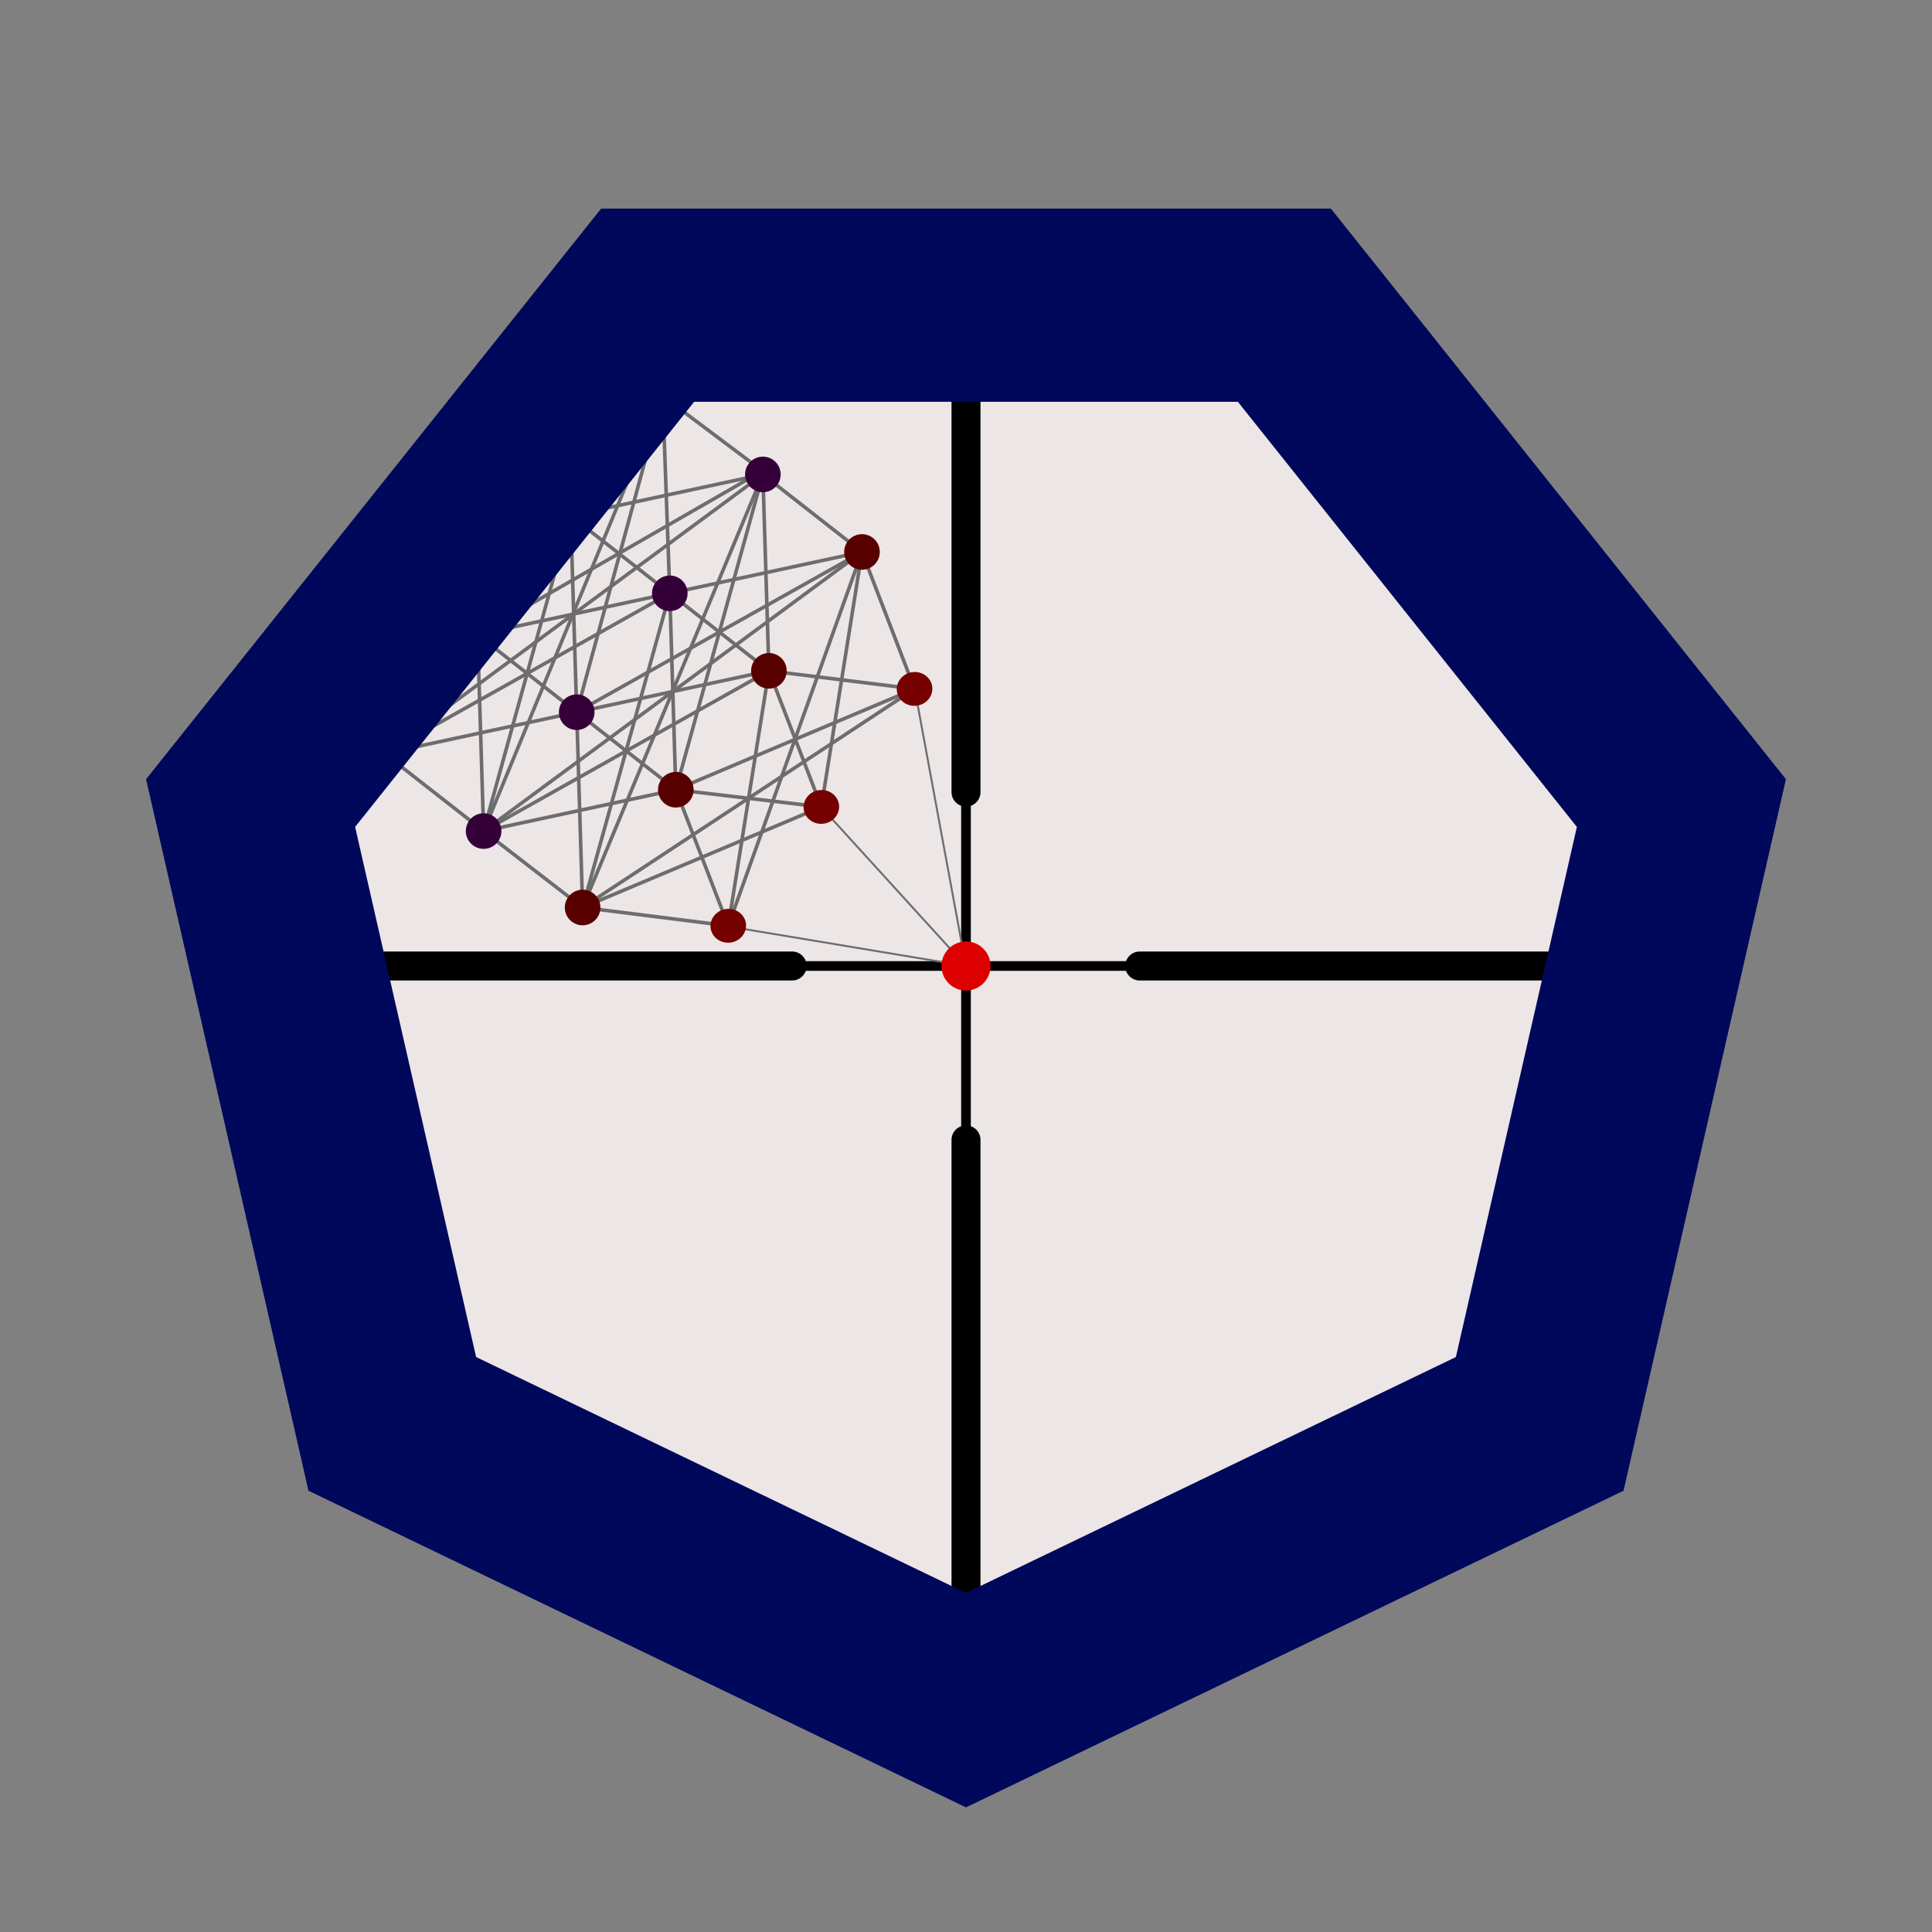 <?xml version="1.0" encoding="UTF-8" standalone="no"?>
<!-- Created with Inkscape (http://www.inkscape.org/) -->

<svg
   width="1000"
   height="1000"
   viewBox="0 0 264.583 264.583"
   version="1.1"
   id="svg1"
   inkscape:version="1.3.2 (091e20ef0f, 2023-11-25, custom)"
   sodipodi:docname="reticle-square.svg"
   xmlns:inkscape="http://www.inkscape.org/namespaces/inkscape"
   xmlns:sodipodi="http://sodipodi.sourceforge.net/DTD/sodipodi-0.dtd"
   xmlns="http://www.w3.org/2000/svg"
   xmlns:svg="http://www.w3.org/2000/svg">
  <rect x="0" y="0" width="264.583" height="264.583" fill="#808080" stroke="none"/>
  <sodipodi:namedview
     id="namedview1"
     pagecolor="#ffffff"
     bordercolor="#000000"
     borderopacity="0.25"
     inkscape:showpageshadow="2"
     inkscape:pageopacity="0.0"
     inkscape:pagecheckerboard="0"
     inkscape:deskcolor="#d1d1d1"
     inkscape:document-units="px"
     showgrid="false"
     showguides="true"
     inkscape:zoom="0.74257722"
     inkscape:cx="447.09155"
     inkscape:cy="602.63093"
     inkscape:window-width="1920"
     inkscape:window-height="1053"
     inkscape:window-x="0"
     inkscape:window-y="0"
     inkscape:window-maximized="1"
     inkscape:current-layer="layer1">
    <inkscape:grid
       id="grid1"
       units="px"
       originx="0"
       originy="0"
       spacingx="0.265"
       spacingy="0.265"
       empcolor="#0099e5"
       empopacity="0.302"
       color="#0099e5"
       opacity="0.149"
       empspacing="10"
       dotted="true"
       gridanglex="30"
       gridanglez="30"
       visible="false"
       enabled="true" />
    <sodipodi:guide
       position="132.292,137.583"
       orientation="1,0"
       id="guide1"
       inkscape:locked="false" />
    <sodipodi:guide
       position="136.182,132.292"
       orientation="0,-1"
       id="guide2"
       inkscape:locked="false" />
  </sodipodi:namedview>
  <defs
     id="defs1" />
  <g
     inkscape:label="Layer 1"
     inkscape:groupmode="layer"
     id="layer1">
    <path
       sodipodi:type="star"
       style="fill:#f8f0f0;fill-opacity:0.901;stroke:none;stroke-width:26.458;stroke-linecap:round;stroke-dasharray:none;stroke-opacity:1"
       id="path2"
       inkscape:flatsided="true"
       sodipodi:sides="7"
       sodipodi:cx="132.29166"
       sodipodi:cy="132.33994"
       sodipodi:r1="100.49338"
       sodipodi:r2="90.541405"
       sodipodi:arg1="1.5707963"
       sodipodi:arg2="2.0195953"
       inkscape:rounded="0"
       inkscape:randomized="0"
       d="M 132.292,232.833 53.723,194.997 34.318,109.978 88.689,41.799 l 87.205,-3e-6 54.371,68.18 -19.405,85.018 z"
       inkscape:transform-center-y="4.9759866" />
    <path
       style="fill:none;stroke:#000000;stroke-width:3.969;stroke-linecap:round;stroke-dasharray:none;stroke-opacity:1"
       d="m 39.311,132.292 69.168,0"
       id="path3"
       sodipodi:nodetypes="cc" />
    <path
       style="fill:none;stroke:#000000;stroke-width:3.969;stroke-linecap:round;stroke-dasharray:none;stroke-opacity:1"
       d="m 132.292,41.799 0,66.681"
       id="path4"
       sodipodi:nodetypes="cc" />
    <path
       style="fill:none;stroke:#000000;stroke-width:3.969;stroke-linecap:round;stroke-dasharray:none;stroke-opacity:1"
       d="m 225.852,132.292 -69.772,0"
       id="path5"
       sodipodi:nodetypes="cc" />
    <path
       style="fill:none;stroke:#000000;stroke-width:3.969;stroke-linecap:round;stroke-dasharray:none;stroke-opacity:1"
       d="M 132.292,232.833 V 156.104"
       id="path6"
       sodipodi:nodetypes="cc" />
    <path
       style="fill:none;stroke:#000000;stroke-width:1.323;stroke-dasharray:none;stroke-opacity:1"
       d="m 108.479,132.292 h 47.601"
       id="path8" />
    <path
       style="fill:none;stroke:#000000;stroke-width:1.323;stroke-dasharray:none;stroke-opacity:1"
       d="m 132.292,108.479 v 47.625"
       id="path9" />
    <path
       style="fill:#390000;fill-opacity:1;stroke:#6d6d6d;stroke-width:0.265;stroke-linecap:round;stroke-dasharray:none;stroke-opacity:1"
       d="M 132.278,132.292 125.281,94.423"
       id="path77"
       sodipodi:nodetypes="cc" />
    <path
       style="fill:#390000;fill-opacity:1;stroke:#6d6d6d;stroke-width:0.265;stroke-linecap:round;stroke-dasharray:none;stroke-opacity:1"
       d="M 132.278,132.292 112.518,110.587"
       id="path78"
       sodipodi:nodetypes="cc" />
    <path
       style="fill:#390000;fill-opacity:1;stroke:#6d6d6d;stroke-width:0.265;stroke-linecap:round;stroke-dasharray:none;stroke-opacity:1"
       d="M 132.278,132.292 99.771,126.872"
       id="path79"
       sodipodi:nodetypes="cc" />
    <g
       id="g74"
       inkscape:transform-center-x="39.879216"
       inkscape:transform-center-y="-27.806666"
       transform="matrix(0.223,1.828,-1.829,0.223,229.947,-235.019)">
      <path
         style="fill:#747474;fill-opacity:1;stroke:#6d6d6d;stroke-width:0.265;stroke-linecap:round;stroke-dasharray:none;stroke-dashoffset:0;stroke-opacity:1"
         d="m 140.228,100.544 6.615,-6.617"
         id="path48"
         sodipodi:nodetypes="cc" />
      <path
         style="fill:#747474;fill-opacity:1;stroke:#6d6d6d;stroke-width:0.265;stroke-linecap:round;stroke-dasharray:none;stroke-dashoffset:0;stroke-opacity:1"
         d="m 148.149,108.506 6.632,-6.641"
         id="path49" />
      <path
         style="fill:#747474;fill-opacity:1;stroke:#6d6d6d;stroke-width:0.265;stroke-linecap:round;stroke-dasharray:none;stroke-dashoffset:0;stroke-opacity:1"
         d="m 156.104,116.417 6.615,-6.615"
         id="path50"
         sodipodi:nodetypes="cc" />
      <path
         style="fill:#747474;fill-opacity:1;stroke:#6d6d6d;stroke-width:0.265;stroke-linecap:round;stroke-dasharray:none;stroke-dashoffset:0;stroke-opacity:1"
         d="m 164.042,124.354 6.615,-6.615"
         id="path51"
         sodipodi:nodetypes="cc" />
      <path
         style="fill:#747474;fill-opacity:1;stroke:#6d6d6d;stroke-width:0.265;stroke-linecap:round;stroke-dasharray:none;stroke-dashoffset:0;stroke-opacity:1"
         d="m 140.229,100.542 14.552,1.323"
         id="path52" />
      <path
         style="fill:#747474;fill-opacity:1;stroke:#6d6d6d;stroke-width:0.265;stroke-linecap:round;stroke-dasharray:none;stroke-dashoffset:0;stroke-opacity:1"
         d="m 156.053,116.45 -1.272,-14.586"
         id="path53" />
      <path
         style="fill:#747474;fill-opacity:1;stroke:#6d6d6d;stroke-width:0.265;stroke-linecap:round;stroke-dasharray:none;stroke-dashoffset:0;stroke-opacity:1"
         d="m 163.942,124.379 -1.223,-14.577"
         id="path54"
         sodipodi:nodetypes="cc" />
      <path
         style="fill:#747474;fill-opacity:1;stroke:#6d6d6d;stroke-width:0.265;stroke-linecap:round;stroke-dasharray:none;stroke-dashoffset:0;stroke-opacity:1"
         d="m 156.104,116.417 14.552,1.323"
         id="path55"
         sodipodi:nodetypes="cc" />
      <path
         style="fill:#747474;fill-opacity:1;stroke:#6d6d6d;stroke-width:0.265;stroke-linecap:round;stroke-dasharray:none;stroke-dashoffset:0;stroke-opacity:1"
         d="m 148.149,108.506 14.57,1.297"
         id="path56" />
      <path
         style="fill:#747474;fill-opacity:1;stroke:#6d6d6d;stroke-width:0.265;stroke-linecap:round;stroke-dasharray:none;stroke-dashoffset:0;stroke-opacity:1"
         d="m 146.773,93.998 1.376,14.508"
         id="path57" />
      <path
         style="fill:#747474;fill-opacity:1;stroke:#6d6d6d;stroke-width:0.265;stroke-linecap:round;stroke-dasharray:none;stroke-dashoffset:0;stroke-opacity:1"
         d="m 140.229,100.542 22.49,9.26"
         id="path58" />
      <path
         style="fill:#747474;fill-opacity:1;stroke:#6d6d6d;stroke-width:0.265;stroke-linecap:round;stroke-dasharray:none;stroke-dashoffset:0;stroke-opacity:1"
         d="m 140.231,100.542 30.425,17.198"
         id="path59" />
      <path
         style="fill:#747474;fill-opacity:1;stroke:#6d6d6d;stroke-width:0.265;stroke-linecap:round;stroke-dasharray:none;stroke-dashoffset:0;stroke-opacity:1"
         d="m 163.942,124.379 -9.161,-22.515"
         id="path60" />
      <path
         style="fill:#747474;fill-opacity:1;stroke:#6d6d6d;stroke-width:0.265;stroke-linecap:round;stroke-dasharray:none;stroke-dashoffset:0;stroke-opacity:1"
         d="m 146.773,93.998 17.269,30.356"
         id="path61"
         sodipodi:nodetypes="cc" />
      <path
         style="fill:#747474;fill-opacity:1;stroke:#6d6d6d;stroke-width:0.265;stroke-linecap:round;stroke-dasharray:none;stroke-dashoffset:0;stroke-opacity:1"
         d="m 148.149,108.506 22.507,9.234"
         id="path62" />
      <path
         style="fill:#747474;fill-opacity:1;stroke:#6d6d6d;stroke-width:0.265;stroke-linecap:round;stroke-opacity:1"
         d="m 146.773,93.998 9.331,22.419"
         id="path1" />
      <path
         style="fill:#747474;fill-opacity:1;stroke:#6d6d6d;stroke-width:0.265;stroke-linecap:round;stroke-opacity:1"
         d="m 146.773,93.998 6.421,-6.685"
         id="path7" />
      <path
         style="fill:#747474;fill-opacity:1;stroke:#6d6d6d;stroke-width:0.265;stroke-linecap:round;stroke-opacity:1"
         d="m 154.781,101.865 6.615,-6.615"
         id="path13" />
      <path
         style="fill:#747474;fill-opacity:1;stroke:#6d6d6d;stroke-width:0.265;stroke-linecap:round;stroke-opacity:1"
         d="m 162.719,109.802 6.615,-6.615"
         id="path14" />
      <path
         style="fill:#747474;fill-opacity:1;stroke:#6d6d6d;stroke-width:0.265;stroke-linecap:round;stroke-opacity:1"
         d="m 170.656,117.74 6.615,-6.615"
         id="path15" />
      <path
         style="fill:#747474;fill-opacity:1;stroke:#6d6d6d;stroke-width:0.265;stroke-linecap:round;stroke-opacity:1"
         d="m 170.656,117.74 -1.323,-14.552"
         id="path16" />
      <path
         style="fill:#747474;fill-opacity:1;stroke:#6d6d6d;stroke-width:0.265;stroke-linecap:round;stroke-opacity:1"
         d="m 162.719,109.802 14.552,1.323"
         id="path18" />
      <path
         style="fill:#747474;fill-opacity:1;stroke:#6d6d6d;stroke-width:0.265;stroke-linecap:round;stroke-opacity:1"
         d="m 170.656,117.74 -9.26,-22.49"
         id="path20" />
      <path
         style="fill:#747474;fill-opacity:1;stroke:#6d6d6d;stroke-width:0.265;stroke-linecap:round;stroke-opacity:1"
         d="m 153.458,87.312 17.198,30.427"
         id="path22" />
      <path
         style="fill:#747474;fill-opacity:1;stroke:#6d6d6d;stroke-width:0.265;stroke-linecap:round;stroke-opacity:1"
         d="m 146.773,93.998 14.623,1.252"
         id="path23" />
      <path
         style="fill:#747474;fill-opacity:1;stroke:#6d6d6d;stroke-width:0.265;stroke-linecap:round;stroke-opacity:1"
         d="m 146.773,93.998 22.56,9.19"
         id="path24" />
      <path
         style="fill:#747474;fill-opacity:1;stroke:#6d6d6d;stroke-width:0.265;stroke-linecap:round;stroke-opacity:1"
         d="m 146.773,93.998 30.498,17.127"
         id="path25" />
      <path
         style="fill:#747474;fill-opacity:1;stroke:#6d6d6d;stroke-width:0.265;stroke-linecap:round;stroke-opacity:1"
         d="m 153.458,87.312 1.323,14.552"
         id="path26" />
      <path
         style="fill:#747474;fill-opacity:1;stroke:#6d6d6d;stroke-width:0.265;stroke-linecap:round;stroke-opacity:1"
         d="m 154.781,101.865 14.552,1.323"
         id="path27" />
      <path
         style="fill:#747474;fill-opacity:1;stroke:#6d6d6d;stroke-width:0.265;stroke-linecap:round;stroke-opacity:1"
         d="m 161.396,95.25 1.323,14.552"
         id="path28" />
      <path
         style="fill:#747474;fill-opacity:1;stroke:#6d6d6d;stroke-width:0.265;stroke-linecap:round;stroke-opacity:1"
         d="m 154.781,101.865 22.49,9.26"
         id="path29" />
      <path
         style="fill:#747474;fill-opacity:1;stroke:#6d6d6d;stroke-width:0.265;stroke-linecap:round;stroke-opacity:1"
         d="M 162.719,109.802 153.194,87.312"
         id="path30" />
      <path
         style="fill:#747474;fill-opacity:1;stroke:#6d6d6d;stroke-width:0.265;stroke-linecap:round;stroke-opacity:1"
         d="m 153.458,87.312 6.615,-6.615"
         id="path31" />
      <path
         style="fill:#747474;fill-opacity:1;stroke:#6d6d6d;stroke-width:0.265;stroke-linecap:round;stroke-opacity:1"
         d="m 161.396,95.25 6.615,-6.615"
         id="path32" />
      <path
         style="fill:#747474;fill-opacity:1;stroke:#6d6d6d;stroke-width:0.265;stroke-linecap:round;stroke-opacity:1"
         d="m 169.333,103.187 6.615,-6.615"
         id="path33" />
      <path
         style="fill:#747474;fill-opacity:1;stroke:#6d6d6d;stroke-width:0.265;stroke-linecap:round;stroke-opacity:1"
         d="m 177.271,111.125 6.533,-6.615"
         id="path34" />
      <path
         style="fill:#747474;fill-opacity:1;stroke:#6d6d6d;stroke-width:0.265;stroke-linecap:round;stroke-opacity:1"
         d="m 153.458,87.312 14.552,1.323"
         id="path35" />
      <path
         style="fill:#747474;fill-opacity:1;stroke:#6d6d6d;stroke-width:0.265;stroke-linecap:round;stroke-opacity:1"
         d="m 153.458,87.312 22.49,9.26"
         id="path36" />
      <path
         style="fill:#747474;fill-opacity:1;stroke:#6d6d6d;stroke-width:0.265;stroke-linecap:round;stroke-opacity:1"
         d="M 153.458,87.312 183.804,104.51"
         id="path37" />
      <path
         style="fill:#747474;fill-opacity:1;stroke:#6d6d6d;stroke-width:0.265;stroke-linecap:round;stroke-opacity:1"
         d="M 161.396,95.25 160.073,80.698"
         id="path38" />
      <path
         style="fill:#747474;fill-opacity:1;stroke:#6d6d6d;stroke-width:0.265;stroke-linecap:round;stroke-opacity:1"
         d="m 161.396,95.25 14.552,1.323"
         id="path39" />
      <path
         style="fill:#747474;fill-opacity:1;stroke:#6d6d6d;stroke-width:0.265;stroke-linecap:round;stroke-opacity:1"
         d="m 161.396,95.25 22.408,9.26"
         id="path40" />
      <path
         style="fill:#747474;fill-opacity:1;stroke:#6d6d6d;stroke-width:0.265;stroke-linecap:round;stroke-opacity:1"
         d="M 169.333,103.187 160.073,80.698"
         id="path41" />
      <path
         style="fill:#747474;fill-opacity:1;stroke:#6d6d6d;stroke-width:0.265;stroke-linecap:round;stroke-opacity:1"
         d="m 168.01,88.635 1.323,14.552"
         id="path42" />
      <path
         style="fill:#747474;fill-opacity:1;stroke:#6d6d6d;stroke-width:0.265;stroke-linecap:round;stroke-opacity:1"
         d="m 169.333,103.187 14.47,1.323"
         id="path43" />
      <path
         style="fill:#747474;fill-opacity:1;stroke:#6d6d6d;stroke-width:0.265;stroke-linecap:round;stroke-opacity:1"
         d="M 177.271,111.125 175.948,96.573"
         id="path44" />
      <path
         style="fill:#747474;fill-opacity:1;stroke:#6d6d6d;stroke-width:0.265;stroke-linecap:round;stroke-opacity:1"
         d="m 168.01,88.635 9.26,22.49"
         id="path45" />
      <path
         style="fill:#747474;fill-opacity:1;stroke:#6d6d6d;stroke-width:0.265;stroke-linecap:round;stroke-opacity:1"
         d="M 177.271,111.125 160.073,80.698"
         id="path46" />
      <path
         style="fill:#747474;fill-opacity:1;stroke:#6d6d6d;stroke-width:0.265;stroke-linecap:round;stroke-opacity:1"
         d="m 170.656,78.052 -10.583,2.646"
         id="path47" />
      <path
         style="fill:#747474;fill-opacity:1;stroke:#6d6d6d;stroke-width:0.265;stroke-linecap:round;stroke-opacity:1"
         d="m 170.656,78.052 -2.646,10.583"
         id="path63" />
      <path
         style="fill:#747474;fill-opacity:1;stroke:#6d6d6d;stroke-width:0.265;stroke-linecap:round;stroke-opacity:1"
         d="m 170.656,78.052 5.292,18.521"
         id="path64" />
      <path
         style="fill:#747474;fill-opacity:1;stroke:#6d6d6d;stroke-width:0.265;stroke-linecap:round;stroke-opacity:1"
         d="M 170.656,78.052 183.804,104.51"
         id="path65" />
      <path
         style="fill:none;fill-opacity:1;stroke:#6d6d6d;stroke-width:0.265;stroke-linecap:round;stroke-dasharray:none;stroke-opacity:1"
         d="m 168.01,88.635 10.517,-2.646"
         id="path67" />
      <path
         style="fill:none;fill-opacity:1;stroke:#6d6d6d;stroke-width:0.265;stroke-linecap:round;stroke-dasharray:none;stroke-opacity:1"
         d="M 178.528,85.99 160.073,80.698"
         id="path68" />
      <path
         style="fill:none;fill-opacity:1;stroke:#6d6d6d;stroke-width:0.265;stroke-linecap:round;stroke-dasharray:none;stroke-opacity:1"
         d="m 175.948,96.573 2.58,-10.583"
         id="path69" />
      <path
         style="fill:none;fill-opacity:1;stroke:#6d6d6d;stroke-width:0.265;stroke-linecap:round;stroke-dasharray:none;stroke-opacity:1"
         d="M 183.804,104.51 178.528,85.99"
         id="path70" />
      <path
         style="fill:none;fill-opacity:1;stroke:#6d6d6d;stroke-width:0.265;stroke-linecap:round;stroke-dasharray:none;stroke-opacity:1"
         d="M 175.948,96.573 186.465,93.927"
         id="path71" />
      <path
         style="fill:none;fill-opacity:1;stroke:#6d6d6d;stroke-width:0.265;stroke-linecap:round;stroke-dasharray:none;stroke-opacity:1"
         d="m 186.465,93.927 -2.661,10.583"
         id="path72" />
      <path
         style="fill:none;fill-opacity:1;stroke:#6d6d6d;stroke-width:0.265;stroke-linecap:round;stroke-dasharray:none;stroke-opacity:1"
         d="M 186.465,93.927 168.01,88.635"
         id="path73" />
      <path
         style="fill:none;fill-opacity:1;stroke:#6d6d6d;stroke-width:0.265;stroke-linecap:round;stroke-dasharray:none;stroke-opacity:1"
         d="M 186.465,93.927 160.073,80.698"
         id="path74" />
      <circle
         style="fill:#7b0000;fill-opacity:1;stroke:none;stroke-width:0.265;stroke-linecap:round;stroke-dasharray:none;stroke-opacity:1"
         id="path12"
         cx="140.229"
         cy="100.542"
         r="1.323" />
      <circle
         style="fill:#0b0045;fill-opacity:1;stroke:none;stroke-width:0.265;stroke-linecap:round;stroke-dasharray:none;stroke-opacity:1"
         id="path12-8"
         cx="146.844"
         cy="93.927"
         r="1.323" />
      <circle
         style="fill:#350039;fill-opacity:1;stroke:none;stroke-width:0.265;stroke-linecap:round;stroke-dasharray:none;stroke-opacity:1"
         id="path12-8-5"
         cx="153.458"
         cy="87.312"
         r="1.323" />
      <circle
         style="fill:#580000;fill-opacity:1;stroke:none;stroke-width:0.265;stroke-linecap:round;stroke-dasharray:none;stroke-opacity:1"
         id="path12-8-5-6"
         cx="160.073"
         cy="80.698"
         r="1.323" />
      <circle
         style="fill:#0b0045;fill-opacity:1;stroke:none;stroke-width:0.265;stroke-linecap:round;stroke-dasharray:none;stroke-opacity:1"
         id="path12-8-1"
         cx="154.781"
         cy="101.865"
         r="1.323" />
      <circle
         style="fill:#350039;fill-opacity:1;stroke:none;stroke-width:0.265;stroke-linecap:round;stroke-dasharray:none;stroke-opacity:1"
         id="path12-8-1-2"
         cx="161.396"
         cy="95.25"
         r="1.323" />
      <circle
         style="fill:#580000;fill-opacity:1;stroke:none;stroke-width:0.265;stroke-linecap:round;stroke-dasharray:none;stroke-opacity:1"
         id="path12-8-1-2-9"
         cx="168.01"
         cy="88.635"
         r="1.323" />
      <circle
         style="fill:#7b0000;fill-opacity:1;stroke:none;stroke-width:0.265;stroke-linecap:round;stroke-dasharray:none;stroke-opacity:1"
         id="path12-2"
         cx="148.167"
         cy="108.479"
         r="1.323" />
      <circle
         style="fill:#7b0000;fill-opacity:1;stroke:none;stroke-width:0.265;stroke-linecap:round;stroke-dasharray:none;stroke-opacity:1"
         id="path12-2-7"
         cx="156.104"
         cy="116.417"
         r="1.323" />
      <circle
         style="fill:#0b0045;fill-opacity:1;stroke:none;stroke-width:0.265;stroke-linecap:round;stroke-dasharray:none;stroke-opacity:1"
         id="path12-2-7-06"
         cx="162.719"
         cy="109.802"
         r="1.323" />
      <circle
         style="fill:#350039;fill-opacity:1;stroke:none;stroke-width:0.265;stroke-linecap:round;stroke-dasharray:none;stroke-opacity:1"
         id="path12-2-7-06-7"
         cx="169.333"
         cy="103.187"
         r="1.323" />
      <circle
         style="fill:#580000;fill-opacity:1;stroke:none;stroke-width:0.265;stroke-linecap:round;stroke-dasharray:none;stroke-opacity:1"
         id="path12-2-7-06-7-3"
         cx="175.948"
         cy="96.573"
         r="1.323" />
      <circle
         style="fill:#7b0000;fill-opacity:1;stroke:none;stroke-width:0.265;stroke-linecap:round;stroke-dasharray:none;stroke-opacity:1"
         id="path12-2-7-0"
         cx="164.042"
         cy="124.354"
         r="1.323" />
      <circle
         style="fill:#0b0045;fill-opacity:1;stroke:none;stroke-width:0.265;stroke-linecap:round;stroke-dasharray:none;stroke-opacity:1"
         id="path12-2-7-2"
         cx="170.656"
         cy="117.74"
         r="1.323" />
      <circle
         style="fill:#350039;fill-opacity:1;stroke:none;stroke-width:0.265;stroke-linecap:round;stroke-dasharray:none;stroke-opacity:1"
         id="path12-2-7-2-6"
         cx="177.271"
         cy="111.125"
         r="1.323" />
      <circle
         style="fill:#580000;fill-opacity:1;stroke:none;stroke-width:0.265;stroke-linecap:round;stroke-dasharray:none;stroke-opacity:1"
         id="path12-2-7-2-6-2"
         cx="183.804"
         cy="104.51"
         r="1.323" />
      <ellipse
         style="fill:#760000;fill-opacity:1;stroke:none;stroke-width:0.258;stroke-linecap:round;stroke-dasharray:none;stroke-opacity:1"
         id="path12-9-3-9-7"
         cx="170.656"
         cy="78.052"
         rx="1.257"
         ry="1.323" />
      <ellipse
         style="fill:#760000;fill-opacity:1;stroke:none;stroke-width:0.258;stroke-linecap:round;stroke-dasharray:none;stroke-opacity:1"
         id="path12-9-3-9-7-2"
         cx="178.528"
         cy="85.99"
         rx="1.257"
         ry="1.323" />
      <ellipse
         style="fill:#760000;fill-opacity:1;stroke:none;stroke-width:0.258;stroke-linecap:round;stroke-dasharray:none;stroke-opacity:1"
         id="path12-9-3-9-7-2-9"
         cx="186.465"
         cy="93.927"
         rx="1.257"
         ry="1.323" />
    </g>
    <path
       sodipodi:type="star"
       style="fill:none;fill-opacity:1;stroke:#00085b;stroke-width:26.458;stroke-linecap:round;stroke-dasharray:none;stroke-opacity:1"
       id="path75"
       inkscape:flatsided="true"
       sodipodi:sides="7"
       sodipodi:cx="132.29166"
       sodipodi:cy="132.33994"
       sodipodi:r1="100.49338"
       sodipodi:r2="90.541405"
       sodipodi:arg1="1.5707963"
       sodipodi:arg2="2.0195953"
       inkscape:rounded="0"
       inkscape:randomized="0"
       d="M 132.292,232.833 53.723,194.997 34.318,109.978 88.689,41.799 l 87.205,-3e-6 54.371,68.18 -19.405,85.018 z"
       inkscape:transform-center-y="4.9759866" />
    <ellipse
       style="fill:#dd0000;fill-opacity:1;stroke:none;stroke-width:10.079;stroke-linecap:round;stroke-dasharray:none;stroke-opacity:1"
       id="path10"
       cx="132.292"
       cy="132.292"
       rx="3.36"
       ry="3.36" />
  </g>
  <g
     inkscape:groupmode="layer"
     id="layer2"
     inkscape:label="guides"
     sodipodi:insensitive="true"
     style="display:none">
    <path
       style="fill:#000000;fill-opacity:1;stroke:#000000;stroke-width:0.265;stroke-linecap:round;stroke-dasharray:0.265, 1.587;stroke-dashoffset:0;stroke-opacity:1"
       d="m 132.292,39.659 92.604,92.633"
       id="path21" />
    <path
       style="fill:#000000;fill-opacity:1;stroke:#000000;stroke-width:0.265;stroke-linecap:round;stroke-dasharray:0.265, 1.587;stroke-dashoffset:0;stroke-opacity:1"
       d="m 132.292,52.917 79.375,79.375"
       id="path19" />
    <path
       style="fill:#000000;fill-opacity:1;stroke:#000000;stroke-width:0.265;stroke-linecap:round;stroke-dasharray:0.265, 1.587;stroke-dashoffset:0;stroke-opacity:1"
       d="M 198.437,132.292 132.336,66.189"
       id="path17-3-2"
       sodipodi:nodetypes="cc" />
    <path
       style="fill:#000000;fill-opacity:1;stroke:#000000;stroke-width:0.265;stroke-linecap:round;stroke-dasharray:0.265, 1.587;stroke-dashoffset:0;stroke-opacity:1"
       d="M 184.695,132.292 132.292,79.375 m 34.528,10.98"
       id="path17-3"
       sodipodi:nodetypes="cc" />
    <path
       style="fill:#000000;fill-opacity:1;stroke:#000000;stroke-width:0.265;stroke-linecap:round;stroke-dasharray:0.265, 1.587;stroke-dashoffset:0;stroke-opacity:1"
       d="M 171.814,132.292 132.292,92.567"
       id="path17" />
  </g>
</svg>

